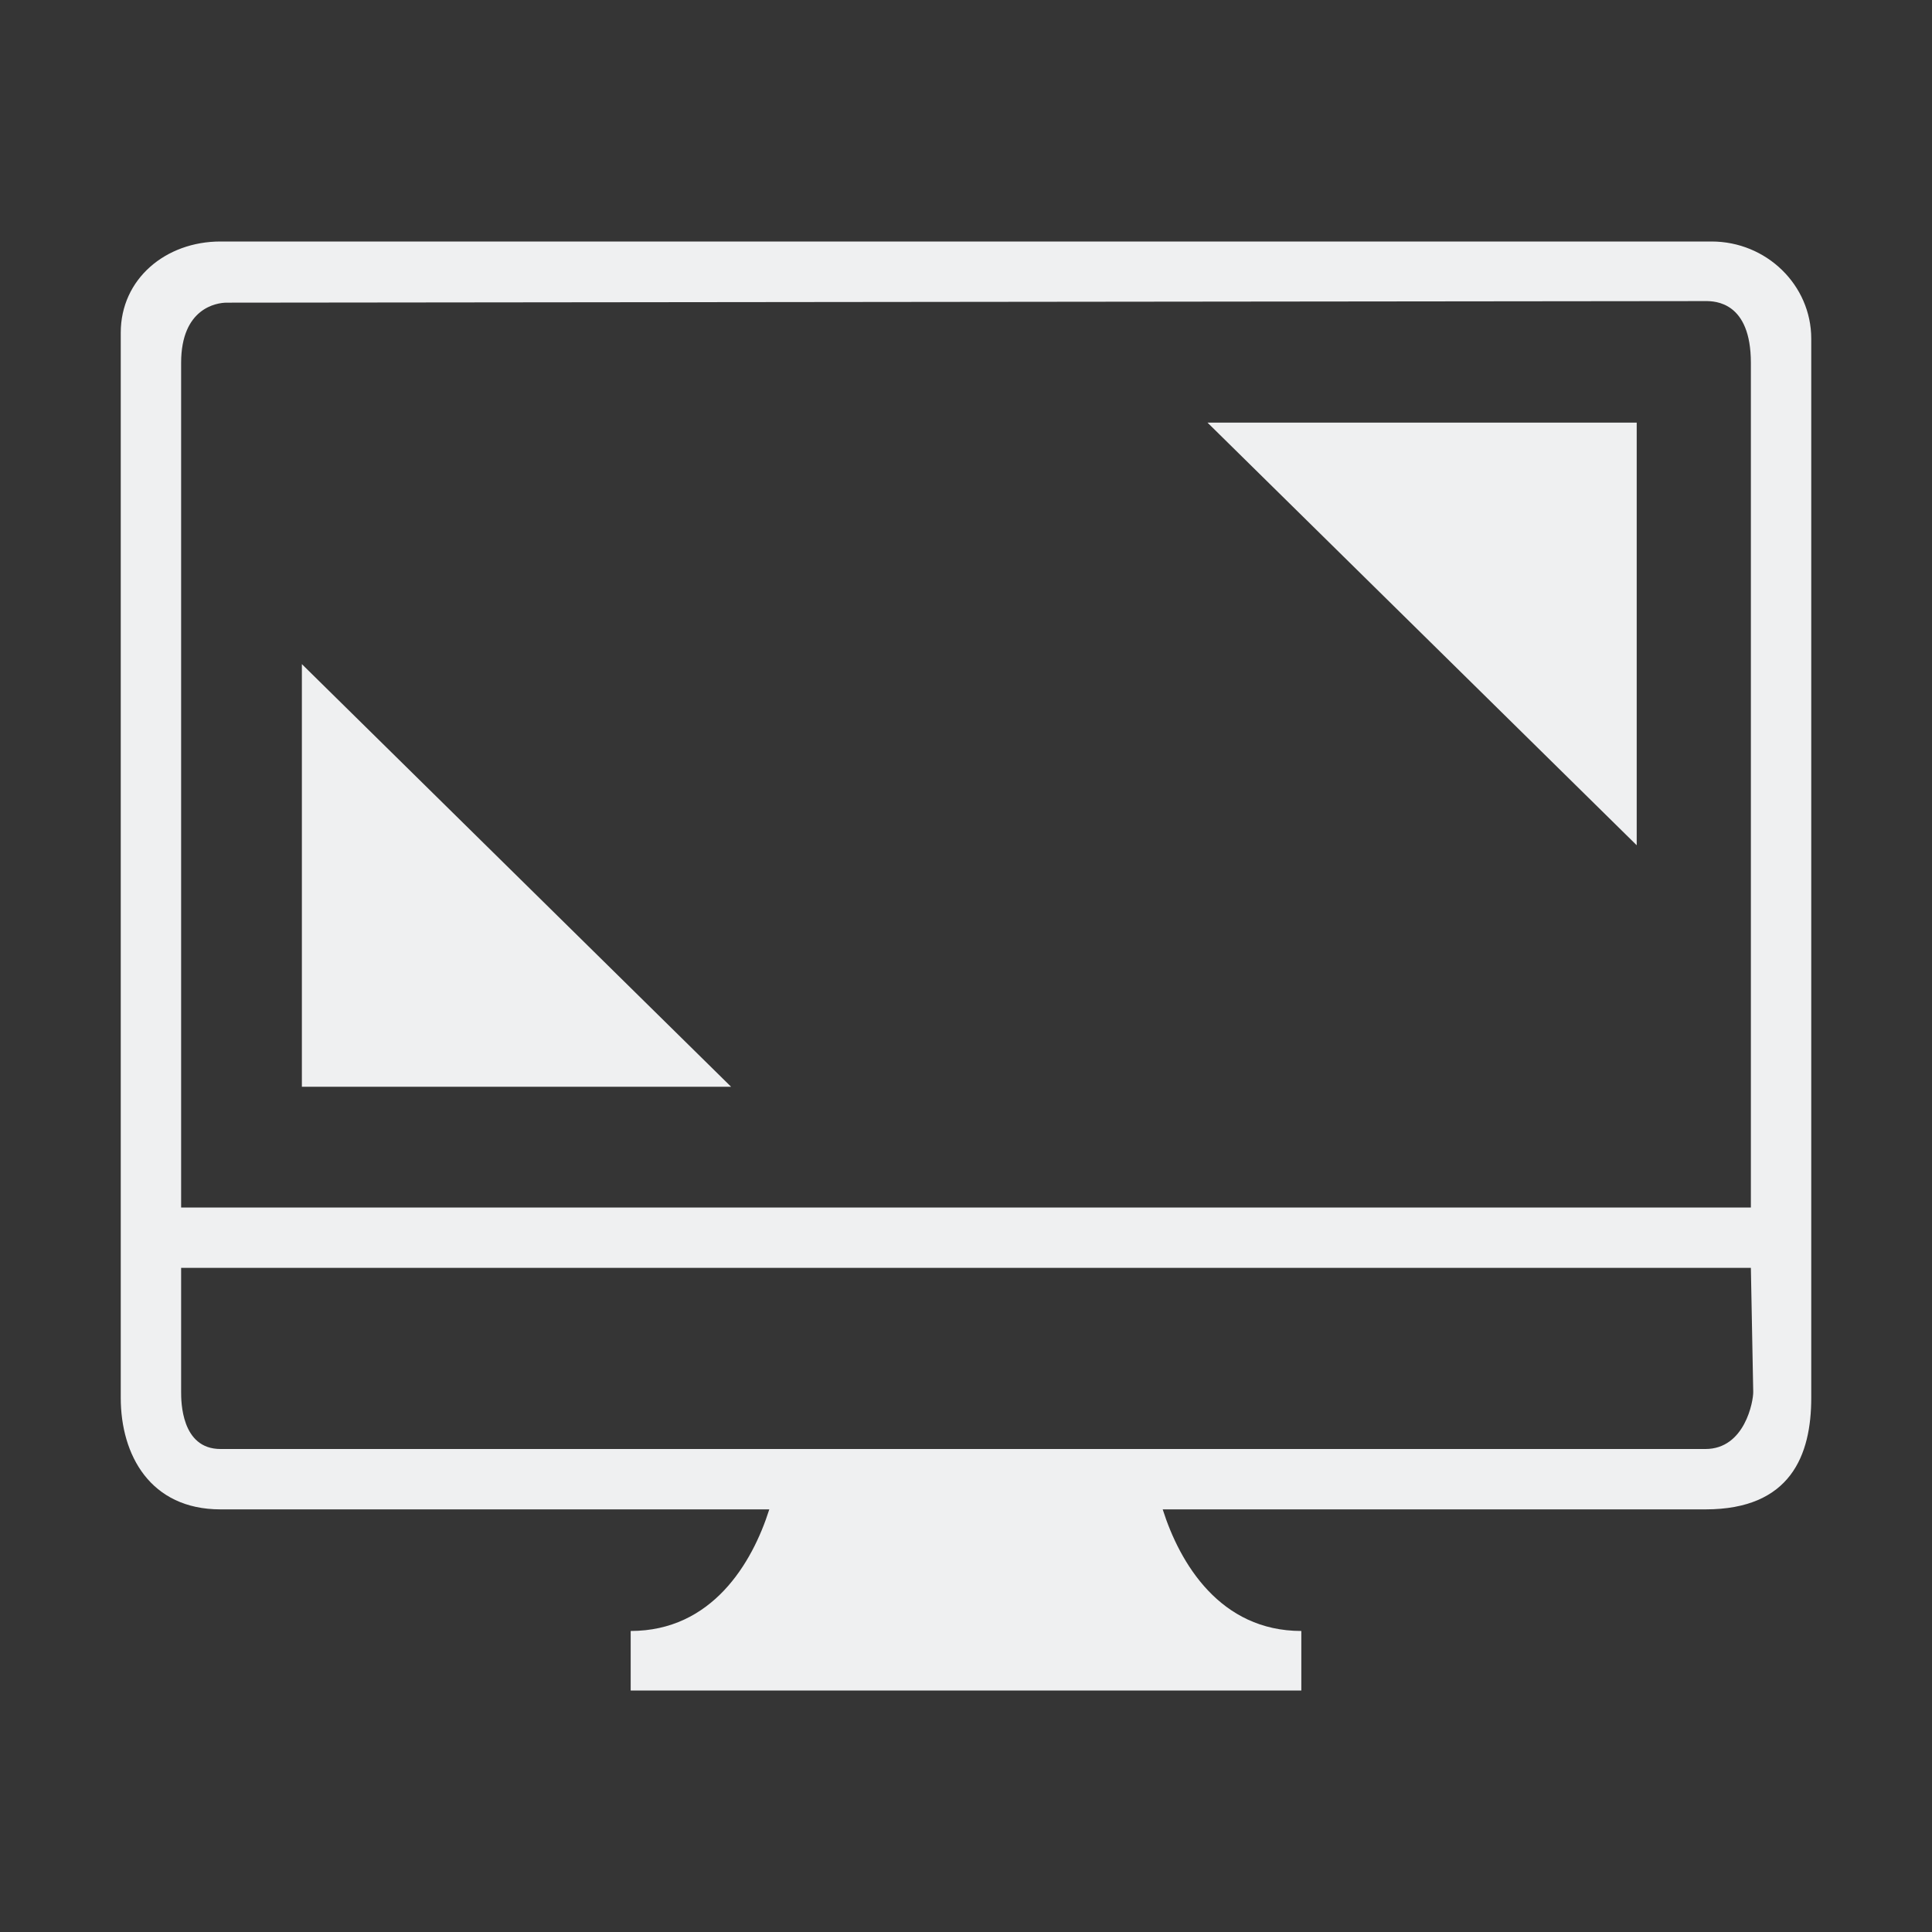 <?xml version="1.0" encoding="UTF-8" standalone="no"?>
<svg
   id="svg3294"
   height="32"
   width="32"
   version="1.0"
   inkscape:version="1.2.1 (9c6d41e410, 2022-07-14)"
   sodipodi:docname="preferences.svg"
   xmlns:inkscape="http://www.inkscape.org/namespaces/inkscape"
   xmlns:sodipodi="http://sodipodi.sourceforge.net/DTD/sodipodi-0.dtd"
   xmlns:xlink="http://www.w3.org/1999/xlink"
   xmlns="http://www.w3.org/2000/svg"
   xmlns:svg="http://www.w3.org/2000/svg"
   xmlns:rdf="http://www.w3.org/1999/02/22-rdf-syntax-ns#"
   xmlns:cc="http://creativecommons.org/ns#"
   xmlns:dc="http://purl.org/dc/elements/1.1/">
  <rect width="100%" height="100%" fill="#333333" stroke="none"/>
  <style
     id="current-color-scheme"
     type="text/css">.ColorScheme-Text { color:#eff0f1; }
</style>
  <g
     id="22-22-preferences-desktop-display-randr"
     transform="translate(6,43)">
    <rect
       id="rect3832"
       x="0"
       y="0"
       width="22"
       height="22"
       fill-opacity="0" />
    <path
       d="M 18.938,3 H 3.062 C 2.476,3 2,3.415 2,4.007 V 15.769 c 0,0.631 0.314,1.231 1.062,1.231 h 5.843 c -0.182,0.597 -0.611,1.343 -1.476,1.343 v 0.657 h 7.141 v -0.657 c -0.865,0 -1.293,-0.746 -1.476,-1.343 h 5.779 C 19.782,17 20,16.4 20,15.769 V 4.073 C 20,3.481 19.524,3 18.938,3 Z M 19,15.502 C 19,15.606 18.793,16 18.374,16 H 3.562 C 3.143,16 3,15.606 3,15.502 V 15 H 19 Z M 19,14 H 3 V 4.64 C 3,4.033 3.423,4 3.526,4 H 18.374 C 18.477,4 19,3.967 19,4.64 Z"
       id="path2-3-3"
       style="stroke-dasharray:none;stroke-width:1;fill-opacity:1;fill:currentColor;"
       sodipodi:nodetypes="sssssccccccsssssscsccscccsssc"
       class="ColorScheme-Text" />
    <path
       sodipodi:nodetypes="cccc"
       inkscape:connector-curvature="0"
       id="path11753-6"
       style="fill:currentColor;fill-opacity:1;stroke-width:1.083;stroke-dasharray:none"
       d="m 4,8 v 5 h 5 z"
       class="ColorScheme-Text" />
    <path
       sodipodi:nodetypes="cccc"
       inkscape:connector-curvature="0"
       id="path11753-3-7"
       style="fill:currentColor;fill-opacity:1;stroke-width:1.083;stroke-dasharray:none"
       d="M 18,10 V 5 h -5 z"
       class="ColorScheme-Text" />
  </g>
  <defs
     id="defs8">
    <linearGradient
       id="linearGradient4087">
      <stop
         style="stop-color:#e9dbd2;stop-opacity:1;"
         offset="0"
         id="stop4089" />
      <stop
         style="stop-color:#e9dbd2;stop-opacity:0;"
         offset="1"
         id="stop4091" />
    </linearGradient>
    <linearGradient
       id="linearGradient4445">
      <stop
         id="stop4447"
         offset="0"
         style="stop-color:#000000;stop-opacity:0;" />
      <stop
         style="stop-color:#000000;stop-opacity:0;"
         offset="0.5"
         id="stop4453" />
      <stop
         id="stop4449"
         offset="1"
         style="stop-color:#000000;stop-opacity:0.275;" />
    </linearGradient>
    <linearGradient
       id="linearGradient4364">
      <stop
         style="stop-color:#ffffff;stop-opacity:1;"
         offset="0"
         id="stop4366" />
      <stop
         id="stop4368"
         offset="0.475"
         style="stop-color:#ffffff;stop-opacity:0.784;" />
      <stop
         style="stop-color:#ffffff;stop-opacity:0.392;"
         offset="0.849"
         id="stop4370" />
      <stop
         style="stop-color:#ffffff;stop-opacity:1;"
         offset="1"
         id="stop4372" />
    </linearGradient>
    <linearGradient
       id="linearGradient3141">
      <stop
         style="stop-color:#ffffff;stop-opacity:1;"
         offset="0"
         id="stop3143" />
      <stop
         id="stop3145"
         offset="0.475"
         style="stop-color:#ffffff;stop-opacity:0.784;" />
      <stop
         style="stop-color:#ffffff;stop-opacity:0.392;"
         offset="0.849"
         id="stop3147" />
      <stop
         style="stop-color:#ffffff;stop-opacity:1;"
         offset="1"
         id="stop3149" />
    </linearGradient>
    <linearGradient
       id="linearGradient3140">
      <stop
         id="stop3142"
         style="stop-color:#ffffff;stop-opacity:1"
         offset="0" />
      <stop
         id="stop3144"
         style="stop-color:#ffffff;stop-opacity:0"
         offset="1" />
    </linearGradient>
    <linearGradient
       inkscape:collect="always"
       xlink:href="#linearGradient3140"
       id="linearGradient2949"
       gradientUnits="userSpaceOnUse"
       x1="14.01"
       y1="6"
       x2="14.01"
       y2="10" />
    <linearGradient
       id="linearGradient3156">
      <stop
         id="stop3158"
         style="stop-color:#ffffff;stop-opacity:1"
         offset="0" />
      <stop
         id="stop3160"
         style="stop-color:#ffffff;stop-opacity:0"
         offset="1" />
    </linearGradient>
    <radialGradient
       inkscape:collect="always"
       xlink:href="#linearGradient4445"
       id="radialGradient3982"
       gradientUnits="userSpaceOnUse"
       gradientTransform="matrix(0.708,0,0,0.732,56,0.383)"
       cx="11.55"
       cy="13.652"
       fx="11.55"
       fy="13.652"
       r="8.722" />
  </defs>
  <sodipodi:namedview
     pagecolor="#ffffff"
     bordercolor="#000000"
     borderopacity="1"
     objecttolerance="10"
     gridtolerance="10"
     guidetolerance="10"
     inkscape:pageopacity="1"
     inkscape:pageshadow="2"
     inkscape:window-width="1920"
     inkscape:window-height="1000"
     id="namedview6"
     showgrid="false"
     inkscape:zoom="5.6568542"
     inkscape:cx="9.0156115"
     inkscape:cy="43.487067"
     inkscape:window-x="0"
     inkscape:window-y="0"
     inkscape:window-maximized="1"
     inkscape:current-layer="svg3294"
     inkscape:snap-nodes="true"
     inkscape:snap-to-guides="false"
     inkscape:snap-grids="true"
     inkscape:snap-bbox="true"
     inkscape:bbox-paths="true"
     inkscape:snap-intersection-paths="true"
     inkscape:object-nodes="true"
     inkscape:snap-smooth-nodes="true"
     inkscape:snap-object-midpoints="true"
     inkscape:lockguides="true"
     inkscape:document-rotation="0"
     inkscape:pagecheckerboard="0"
     inkscape:showpageshadow="true"
     inkscape:deskcolor="#cbcbcb">
    <inkscape:grid
       type="xygrid"
       id="grid945"
       originx="0"
       originy="0" />
  </sodipodi:namedview>
  <g
     id="preferences-desktop-text-to-speech"
     transform="translate(-38,1.7e-5)"
     style="fill:#eff0f1;fill-opacity:1">
    <rect
       y="0"
       x="78"
       height="24"
       width="24"
       id="rect2991-5-7-0"
       style="opacity:0.01;fill:#eff0f1;fill-opacity:1;stroke:none" />
    <g
       transform="translate(-9,1)"
       id="g3094"
       style="fill:#eff0f1;fill-opacity:1">
      <path
         d="m 99,2 c -4.971,0 -9,4.029 -9,9 0,4.971 4.029,9 9,9 4.971,0 9,-4.029 9,-9 0,-4.971 -4.029,-9 -9,-9 z m 0,2.186 c 1.261,0 2.284,1.022 2.284,2.284 0,1.261 -1.022,2.284 -2.284,2.284 -1.261,0 -2.284,-1.022 -2.284,-2.284 C 96.716,5.209 97.739,4.186 99,4.186 Z m -5.397,4.635 c 3.608,-0.052 7.215,-0.017 10.822,0.013 0,0 0.485,-0.009 0.485,0.477 v 0.235 c 0,0.259 -0.266,0.326 -0.266,0.326 l -3.358,0.65 v 2.375 l 1.524,4.395 c 0.154,0.254 -0.178,0.326 -0.178,0.326 l -0.592,0.006 c -0.285,0 -0.392,-0.24 -0.392,-0.24 l -2.331,-4.041 c -0.25,-0.567 -0.266,-0.495 -0.502,8.66e-4 l -2.44,4.034 c -0.082,0.245 -0.4,0.25 -0.4,0.25 l -0.642,-0.01 c 0,0 -0.235,-0.007 -0.181,-0.235 l 1.561,-4.487 V 10.522 L 93.46,9.898 C 93.198,9.809 93.09,9.566 93.09,9.566 v -0.245 c 0,0 -0.011,-0.499 0.513,-0.499 z"
         style="fill-opacity:1;fill:currentColor;"
         id="path3850"
         inkscape:connector-curvature="0"
         class="ColorScheme-Text" />
    </g>
  </g>
  <g
     id="preferences-system-bluetooth"
     transform="translate(-266)"
     style="fill:#eff0f1;fill-opacity:1">
    <rect
       y="0"
       x="188"
       height="24"
       width="24"
       id="rect2991-5-3-73"
       style="opacity:0.01;fill:#eff0f1;fill-opacity:1;stroke:none" />
    <g
       id="g7169"
       style="fill:#eff0f1;fill-opacity:1">
      <path
         inkscape:connector-curvature="0"
         id="rect4310"
         style="stroke-opacity:1;stroke-dasharray:none;stroke-miterlimit:4;stroke-width:1;stroke:none;fill-rule:evenodd;fill-opacity:1;fill:currentColor;opacity:1;"
         d="m 204.709,14.896 c 0.184,0.142 0.291,0.358 0.291,0.585 0,0.228 -0.107,0.443 -0.291,0.585 l -4.865,3.769 c -0.14,0.109 -0.312,0.165 -0.485,0.165 -0.114,0 -0.229,-0.024 -0.336,-0.074 -0.269,-0.125 -0.44,-0.388 -0.44,-0.676 v -5.383 l -2.321,1.813 c -0.144,0.112 -0.316,0.167 -0.487,0.167 -0.226,0 -0.45,-0.095 -0.604,-0.278 -0.269,-0.322 -0.218,-0.794 0.116,-1.054 l 3.217,-2.514 -3.217,-2.514 c -0.333,-0.26 -0.385,-0.732 -0.116,-1.054 0.269,-0.322 0.758,-0.372 1.091,-0.112 l 2.321,1.813 V 4.75 c 0,-0.288 0.171,-0.551 0.44,-0.676 0.269,-0.125 0.588,-0.089 0.821,0.091 l 4.865,3.769 C 204.893,8.077 205,8.292 205,8.519 c 0,0.227 -0.107,0.443 -0.291,0.585 L 200.972,12 Z m -4.574,2.792 2.849,-2.207 -2.849,-2.207 z m 0,-6.962 2.849,-2.207 -2.849,-2.207 z"
         class="ColorScheme-Text" />
    </g>
  </g>
  <g
     id="preferences-system-bluetooth-inactive"
     transform="translate(-78)"
     style="fill:#eff0f1;fill-opacity:1">
    <rect
       y="0"
       x="26"
       height="24"
       width="24"
       id="rect2991-5-3-73-7"
       style="opacity:0.01;fill:#eff0f1;fill-opacity:1;stroke:none" />
    <g
       style="opacity:0.4;fill:#eff0f1;fill-opacity:1"
       transform="translate(-162)"
       id="g7169-3">
      <path
         inkscape:connector-curvature="0"
         id="rect4310-1"
         style="stroke-opacity:1;stroke-dasharray:none;stroke-miterlimit:4;stroke-width:1;stroke:none;fill-rule:evenodd;fill-opacity:1;fill:currentColor;opacity:0.5;"
         d="m 204.709,14.896 c 0.184,0.142 0.291,0.358 0.291,0.585 0,0.228 -0.107,0.443 -0.291,0.585 l -4.865,3.769 c -0.14,0.109 -0.312,0.165 -0.485,0.165 -0.114,0 -0.229,-0.024 -0.336,-0.074 -0.269,-0.125 -0.44,-0.388 -0.44,-0.676 v -5.383 l -2.321,1.813 c -0.144,0.112 -0.316,0.167 -0.487,0.167 -0.226,0 -0.45,-0.095 -0.604,-0.278 -0.269,-0.322 -0.218,-0.794 0.116,-1.054 l 3.217,-2.514 -3.217,-2.514 c -0.333,-0.26 -0.385,-0.732 -0.116,-1.054 0.269,-0.322 0.758,-0.372 1.091,-0.112 l 2.321,1.813 V 4.75 c 0,-0.288 0.171,-0.551 0.44,-0.676 0.269,-0.125 0.588,-0.089 0.821,0.091 l 4.865,3.769 C 204.893,8.077 205,8.292 205,8.519 c 0,0.227 -0.107,0.443 -0.291,0.585 L 200.972,12 Z m -4.574,2.792 2.849,-2.207 -2.849,-2.207 z m 0,-6.962 2.849,-2.207 -2.849,-2.207 z"
         class="ColorScheme-Text" />
    </g>
  </g>
  <g
     id="preferences-system-bluetooth-activated"
     transform="translate(-78)"
     style="fill:#eff0f1;fill-opacity:1">
    <rect
       y="0"
       x="52"
       height="24"
       width="24"
       id="rect2991-5-3-73-70"
       style="opacity:0.01;fill:#eff0f1;fill-opacity:1;stroke:none" />
    <g
       transform="translate(-136)"
       id="g7169-9"
       style="fill:#eff0f1;fill-opacity:1">
      <path
         inkscape:connector-curvature="0"
         id="rect4310-6"
         style="stroke-opacity:1;stroke-dasharray:none;stroke-miterlimit:4;stroke-width:1;stroke:none;fill-rule:evenodd;fill-opacity:1;fill:currentColor;opacity:1;"
         d="m 204.709,14.896 c 0.184,0.142 0.291,0.358 0.291,0.585 0,0.228 -0.107,0.443 -0.291,0.585 l -4.865,3.769 c -0.14,0.109 -0.312,0.165 -0.485,0.165 -0.114,0 -0.229,-0.024 -0.336,-0.074 -0.269,-0.125 -0.44,-0.388 -0.44,-0.676 v -5.383 l -2.321,1.813 c -0.144,0.112 -0.316,0.167 -0.487,0.167 -0.226,0 -0.45,-0.095 -0.604,-0.278 -0.269,-0.322 -0.218,-0.794 0.116,-1.054 l 3.217,-2.514 -3.217,-2.514 c -0.333,-0.26 -0.385,-0.732 -0.116,-1.054 0.269,-0.322 0.758,-0.372 1.091,-0.112 l 2.321,1.813 V 4.75 c 0,-0.288 0.171,-0.551 0.44,-0.676 0.269,-0.125 0.588,-0.089 0.821,0.091 l 4.865,3.769 C 204.893,8.077 205,8.292 205,8.519 c 0,0.227 -0.107,0.443 -0.291,0.585 L 200.972,12 Z m -4.574,2.792 2.849,-2.207 -2.849,-2.207 z m 0,-6.962 2.849,-2.207 -2.849,-2.207 z"
         class="ColorScheme-Text" />
    </g>
    <g
       transform="translate(-13,13)"
       id="g4314"
       style="fill:#eff0f1;fill-opacity:1">
      <path
         style="fill-opacity:1;fill:currentColor;"
         d="m 82,-11 c 0,1 1,1 1,1 h 4 c 0,0 1,0 1,-1 0,-1 -1,-1 -1,-1 h -4 c 0,0 -1,0 -1,1 z"
         id="path4503"
         inkscape:connector-curvature="0"
         sodipodi:nodetypes="sccscss"
         class="ColorScheme-Text" />
      <path
         style="fill-opacity:1;fill:currentColor;"
         d="m 83,-7 c 0,1 1,1 1,1 h 2 c 0,0 1,0 1,-1 0,-1 -1,-1 -1,-1 h -2 c 0,0 -1,0 -1,1 z"
         id="path4501"
         inkscape:connector-curvature="0"
         sodipodi:nodetypes="sccsccs"
         class="ColorScheme-Text" />
      <rect
         style="stroke-opacity:1;stroke-dasharray:none;stroke-miterlimit:4;stroke-width:1;stroke:none;fill-rule:evenodd;fill-opacity:1;fill:currentColor;opacity:1;"
         id="rect4898"
         width="2"
         height="2"
         x="84"
         y="-4"
         ry="1"
         class="ColorScheme-Text" />
    </g>
  </g>
  <g
     id="preferences-desktop-notification"
     transform="translate(66)"
     style="fill:#eff0f1;fill-opacity:1">
    <rect
       y="-7.5084077e-14"
       x="0"
       height="24"
       width="24"
       id="rect2991-5-6"
       style="opacity:0.01;fill:#eff0f1;fill-opacity:1;stroke:none" />
    <path
       style="fill-opacity:1;fill:currentColor;"
       d="m 10.881,5.758 h 2.227 v 7.885 h -2.227 z"
       id="path4645-1-4-5-1"
       inkscape:connector-curvature="0"
       class="ColorScheme-Text" />
    <path
       style="fill-opacity:1;fill:currentColor;"
       d="m 11.026,15.974 c 0.272,-0.249 0.593,-0.373 0.964,-0.373 0.384,0 0.711,0.124 0.983,0.373 0.271,0.248 0.408,0.583 0.408,1.006 0,0.435 -0.137,0.777 -0.408,1.027 -0.272,0.248 -0.599,0.372 -0.983,0.372 -0.371,0 -0.692,-0.124 -0.964,-0.372 -0.271,-0.25 -0.407,-0.591 -0.407,-1.027 0,-0.422 0.136,-0.758 0.407,-1.006 z"
       id="path7-2-1-76-8"
       inkscape:connector-curvature="0"
       class="ColorScheme-Text" />
    <path
       d="M 18.364,5.636 C 16.664,3.936 14.404,3 12,3 9.596,3 7.336,3.936 5.636,5.636 3.936,7.336 3,9.596 3,12 3,14.404 3.936,16.664 5.636,18.364 7.336,20.064 9.596,21 12,21 14.404,21 16.664,20.064 18.364,18.364 20.064,16.664 21,14.404 21,12 21,9.596 20.064,7.336 18.364,5.636 Z M 17.336,17.861 C 15.679,19.267 14.343,19.931 12,19.914 9.513,19.896 8.591,19.429 6.664,17.861 5.098,16.295 4.086,14.214 4.086,12 4.086,9.786 5.13,7.432 6.664,6.139 8.384,4.627 9.818,4.103 12,4.086 c 2.214,-0.017 3.696,0.69 5.336,2.053 1.566,1.566 2.578,3.647 2.578,5.861 0,2.214 -1.012,4.296 -2.578,5.861 z"
       id="path2-36-912-3-3-35-3-75-2"
       style="stroke-dasharray:none;stroke-width:1;fill-opacity:1;fill:currentColor;"
       sodipodi:nodetypes="cscscscsccscscscsc"
       class="ColorScheme-Text" />
  </g>
  <g
     id="preferences-desktop-display-randr"
     style="fill:#eff0f1;fill-opacity:1">
    <rect
       y="0"
       x="0"
       height="32"
       width="32"
       id="rect2991"
       style="opacity:0.01;fill:#eff0f1;fill-opacity:1;stroke:none;stroke-width:1.333" />
    <path
       d="M 28.348,4 H 3.652 C 2.741,4 2,4.622 2,5.51 V 23.153 C 2,24.1 2.489,25 3.652,25 h 9.09 c -0.284,0.896 -0.951,2.014 -2.296,2.014 V 28 h 11.108 v -0.986 c -1.345,0 -2.012,-1.119 -2.296,-2.014 H 28.248 C 29.661,25 30,24.1 30,23.153 V 5.61 C 30,4.722 29.259,4 28.348,4 Z M 29.039,23.053 C 29.042,23.209 28.9,24 28.248,24 H 3.652 C 3,24 3,23.209 3,23.053 V 21 H 29 Z M 29,20 H 3 V 6.01 C 3,5.1 3.591,5.014 3.752,5.013 L 28.248,4.987 C 28.408,4.986 29,5 29,6.01 Z"
       id="path2-3"
       style="stroke-dasharray:none;stroke-width:1;fill-opacity:1;fill:currentColor;"
       sodipodi:nodetypes="sssssccccccsssssscsccscccsssc"
       class="ColorScheme-Text" />
    <path
       sodipodi:nodetypes="cccc"
       inkscape:connector-curvature="0"
       id="path11753"
       style="stroke-dasharray:none;stroke-width:1;fill-opacity:1;fill:currentColor;"
       d="m 5,11 v 7 h 7.109 z"
       class="ColorScheme-Text" />
    <path
       sodipodi:nodetypes="cccc"
       inkscape:connector-curvature="0"
       id="path11753-3"
       style="stroke-dasharray:none;stroke-width:1;fill-opacity:1;fill:currentColor;"
       d="M 27.109,14 V 7 H 20 Z"
       class="ColorScheme-Text" />
  </g>
</svg>
